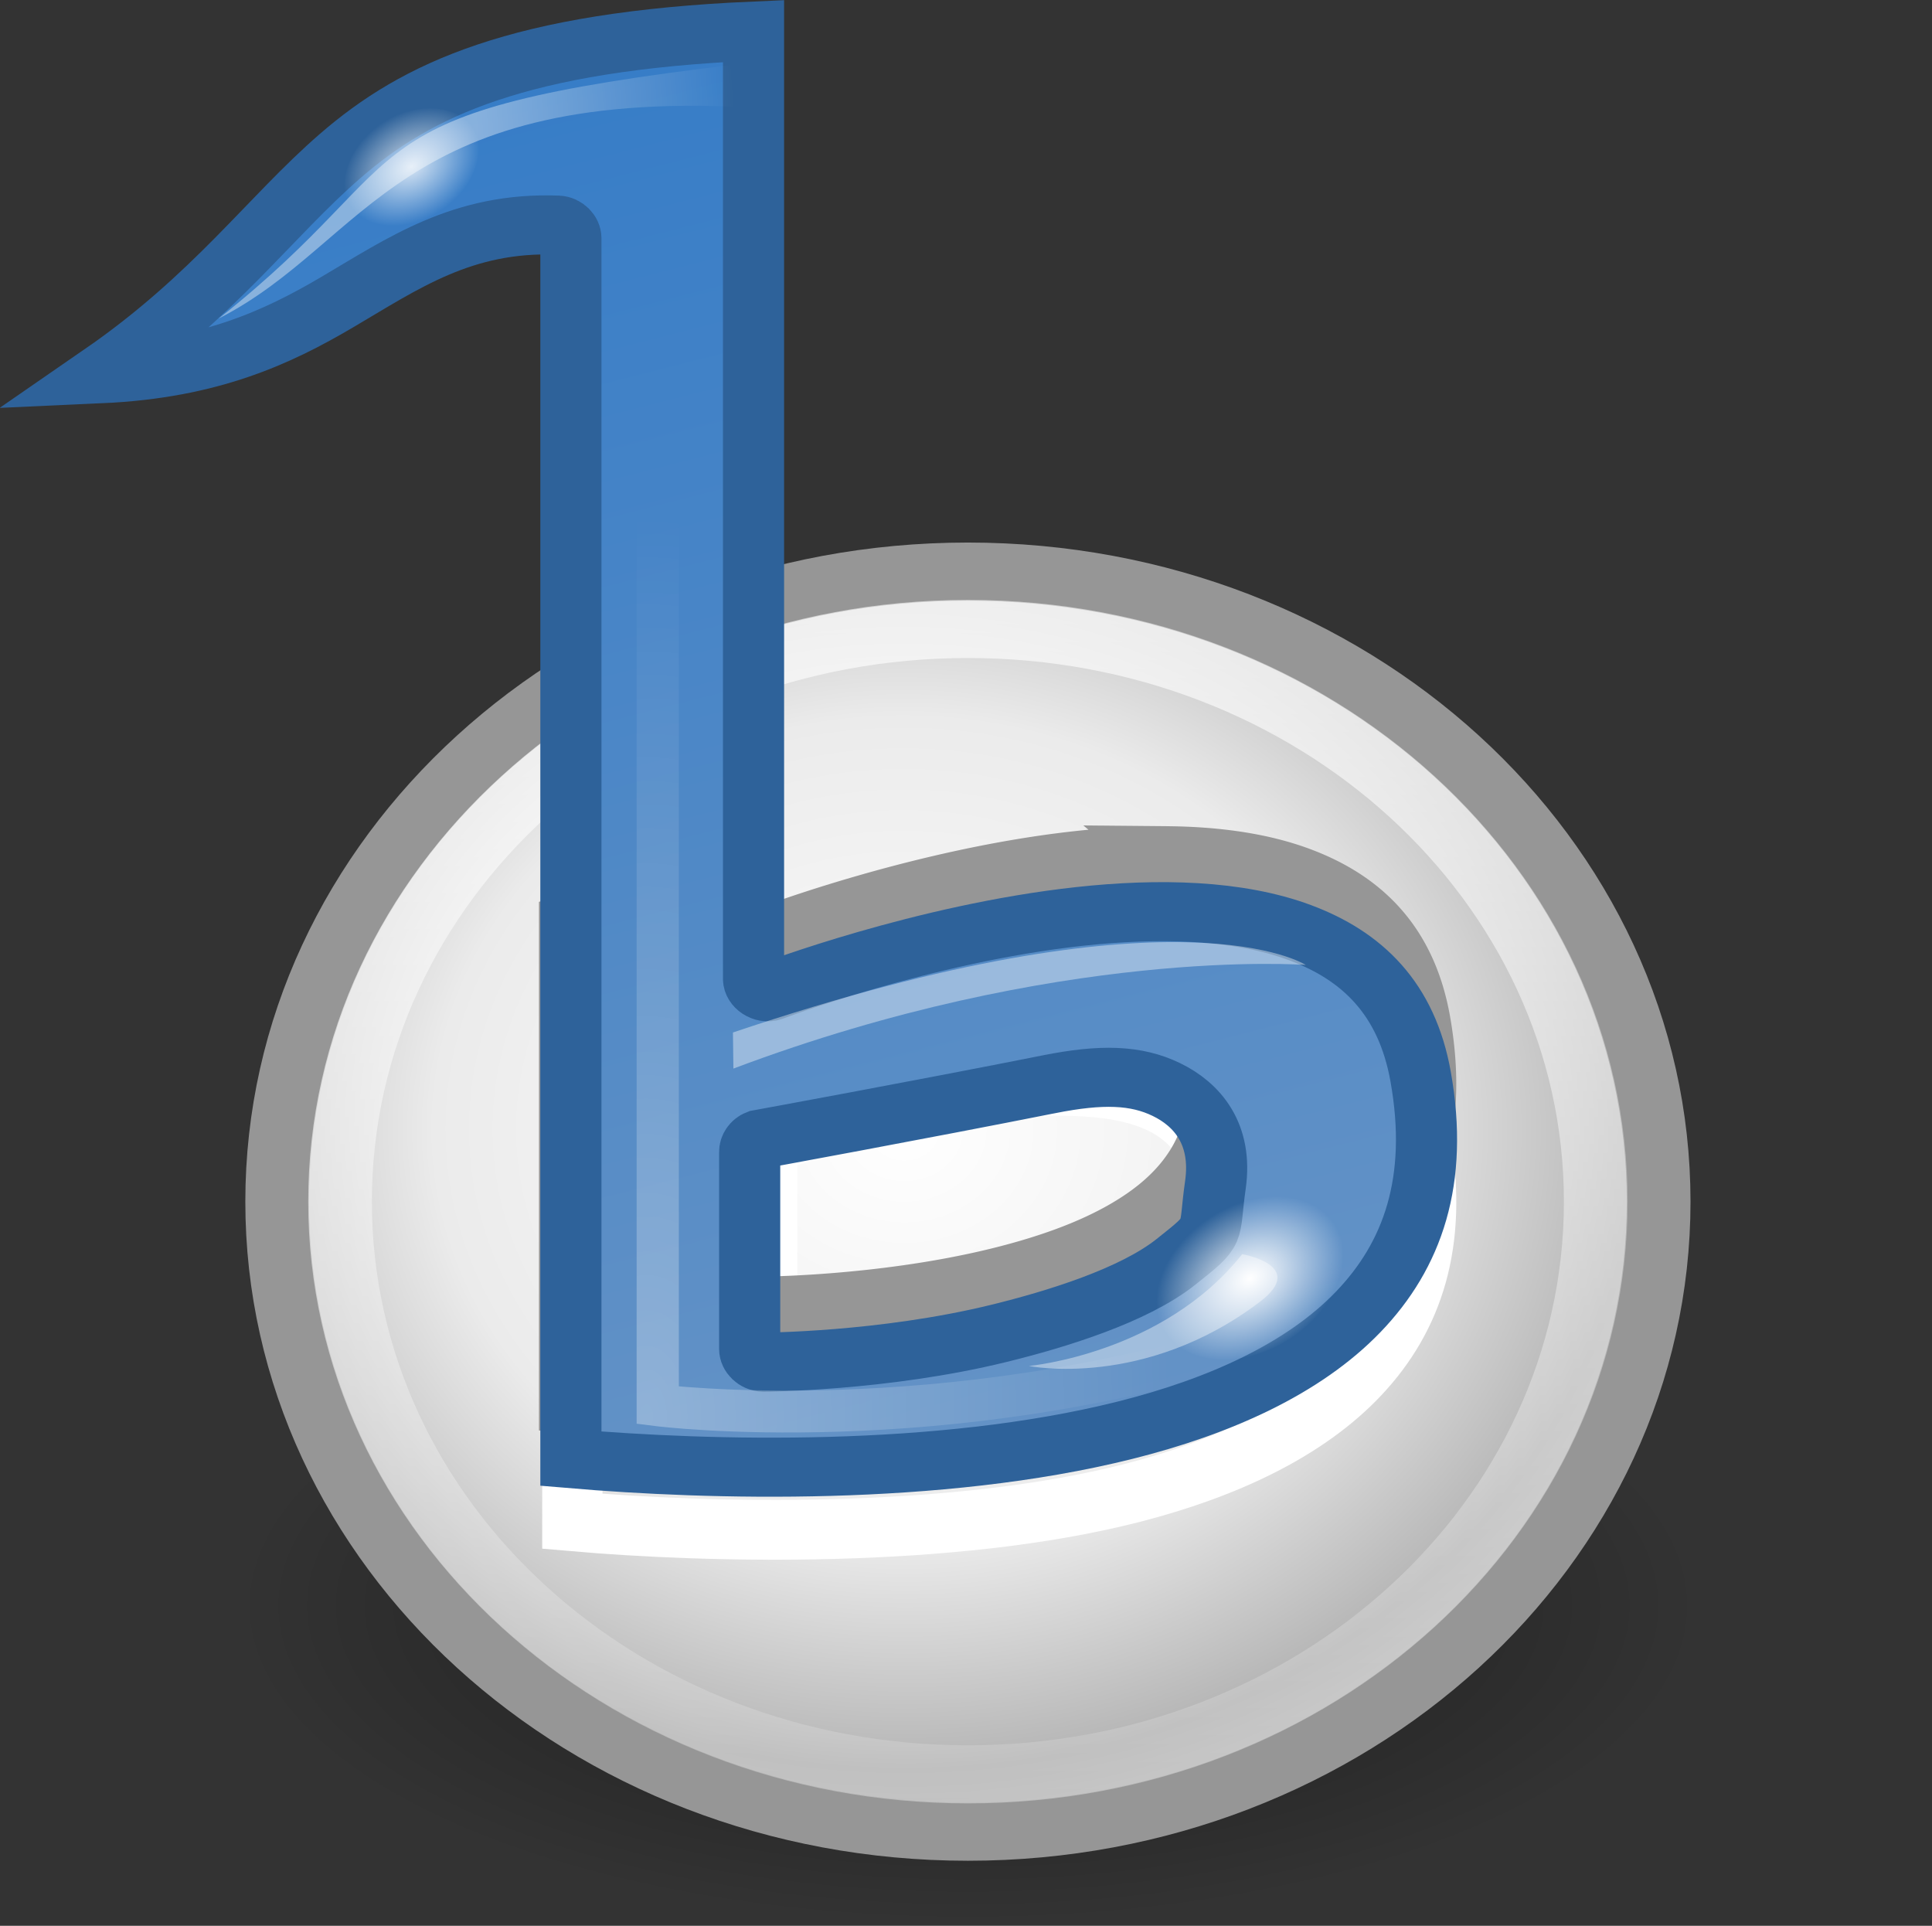 <?xml version="1.0" encoding="UTF-8" standalone="no"?>
<!-- Created with Inkscape (http://www.inkscape.org/) -->

<svg
   xmlns:dc="http://purl.org/dc/elements/1.1/"
   xmlns:cc="http://creativecommons.org/ns#"
   xmlns:rdf="http://www.w3.org/1999/02/22-rdf-syntax-ns#"
   xmlns:svg="http://www.w3.org/2000/svg"
   xmlns="http://www.w3.org/2000/svg"
   xmlns:xlink="http://www.w3.org/1999/xlink"
   xmlns:sodipodi="http://sodipodi.sourceforge.net/DTD/sodipodi-0.dtd"
   xmlns:inkscape="http://www.inkscape.org/namespaces/inkscape"
   width="32.124"
   height="32.018"
   id="svg8891"
   version="1.1"
   inkscape:version="0.48.0 r9654"
   sodipodi:docname="Nuevo documento 53">
  <rect width="100%" height="100%" fill="#333333" stroke="none"/>
  <defs
     id="defs8893">
    <radialGradient
       inkscape:collect="always"
       xlink:href="#linearGradient8838-2-1-5"
       id="radialGradient4835-7-3-8"
       gradientUnits="userSpaceOnUse"
       gradientTransform="matrix(4.61,0,0,2.009,-215.767,101.369)"
       cx="62.625"
       cy="4.625"
       fx="62.625"
       fy="4.625"
       r="10.625" />
    <linearGradient
       id="linearGradient8838-2-1-5">
      <stop
         id="stop8840-4-19-3"
         style="stop-color:#000000;stop-opacity:1"
         offset="0" />
      <stop
         id="stop8842-5-1-4"
         style="stop-color:#000000;stop-opacity:0"
         offset="1" />
    </linearGradient>
    <radialGradient
       inkscape:collect="always"
       xlink:href="#linearGradient4933-1-6-6"
       id="radialGradient4837-4-3-7"
       gradientUnits="userSpaceOnUse"
       gradientTransform="matrix(1.659,0.013,-0.01,1.593,114.383,-41.729)"
       cx="-171.883"
       cy="72.794"
       fx="-171.883"
       fy="72.794"
       r="22.29" />
    <linearGradient
       id="linearGradient4933-1-6-6">
      <stop
         style="stop-color:#ffffff;stop-opacity:1"
         offset="0"
         id="stop4935-6-9-7" />
      <stop
         id="stop4943-8-1-8"
         offset="0.398"
         style="stop-color:#ebebeb;stop-opacity:1" />
      <stop
         id="stop4941-04-34-9"
         offset="0.618"
         style="stop-color:#b5b5b5;stop-opacity:1" />
      <stop
         style="stop-color:#efefef;stop-opacity:1"
         offset="1"
         id="stop4937-8-9-7" />
    </linearGradient>
    <linearGradient
       inkscape:collect="always"
       xlink:href="#linearGradient5035-3-1-7"
       id="linearGradient4839-8-8-4"
       gradientUnits="userSpaceOnUse"
       x1="-171.107"
       y1="27.173"
       x2="-171.107"
       y2="105.512" />
    <linearGradient
       inkscape:collect="always"
       id="linearGradient5035-3-1-7">
      <stop
         style="stop-color:#ffffff;stop-opacity:1;"
         offset="0"
         id="stop5037-5-79-7" />
      <stop
         style="stop-color:#ffffff;stop-opacity:0;"
         offset="1"
         id="stop5039-2-3-1" />
    </linearGradient>
    <linearGradient
       inkscape:collect="always"
       xlink:href="#linearGradient8005-7-3-1"
       id="linearGradient7504"
       gradientUnits="userSpaceOnUse"
       gradientTransform="matrix(1.382,0,0,1.377,-15.021,-18.392)"
       x1="46.808"
       y1="16.687"
       x2="65.769"
       y2="87.928" />
    <linearGradient
       id="linearGradient8005-7-3-1">
      <stop
         id="stop8007-4-2-9"
         style="stop-color:#357cc7;stop-opacity:1"
         offset="0" />
      <stop
         id="stop8009-7-65-3"
         style="stop-color:#6593c6;stop-opacity:1"
         offset="1" />
    </linearGradient>
    <radialGradient
       inkscape:collect="always"
       xlink:href="#linearGradient8033-6-2-7"
       id="radialGradient5254-9-7"
       gradientUnits="userSpaceOnUse"
       gradientTransform="matrix(2.257,2.4062858e-7,-4.1936558e-7,3.908,-57.289,-206.138)"
       cx="48.172"
       cy="77.798"
       fx="48.172"
       fy="77.798"
       r="15.496" />
    <linearGradient
       id="linearGradient8033-6-2-7">
      <stop
         id="stop8035-5-3-2"
         style="stop-color:#ffffff;stop-opacity:1"
         offset="0" />
      <stop
         id="stop8037-7-7-3"
         style="stop-color:#ffffff;stop-opacity:0"
         offset="1" />
    </linearGradient>
    <radialGradient
       inkscape:collect="always"
       xlink:href="#linearGradient8053-9-4-2"
       id="radialGradient4845-6-8-4"
       gradientUnits="userSpaceOnUse"
       gradientTransform="matrix(2.034,-1.344,0.983,1.478,-140.27,75.992)"
       cx="76.368"
       cy="78"
       fx="76.368"
       fy="78"
       r="2.768" />
    <linearGradient
       id="linearGradient8053-9-4-2">
      <stop
         id="stop8055-7-7-4"
         style="stop-color:#ffffff;stop-opacity:1"
         offset="0" />
      <stop
         id="stop8057-0-3-0"
         style="stop-color:#ffffff;stop-opacity:0"
         offset="1" />
    </linearGradient>
    <linearGradient
       inkscape:collect="always"
       xlink:href="#linearGradient5577-2-3-4"
       id="linearGradient4847-3-6-1"
       gradientUnits="userSpaceOnUse"
       gradientTransform="matrix(1.806,0,0,1.8,-18.047,-20.562)"
       x1="32.43"
       y1="21.016"
       x2="41.987"
       y2="20.333" />
    <linearGradient
       inkscape:collect="always"
       id="linearGradient5577-2-3-4">
      <stop
         style="stop-color:#ffffff;stop-opacity:1;"
         offset="0"
         id="stop5579-3-6-8" />
      <stop
         style="stop-color:#ffffff;stop-opacity:0;"
         offset="1"
         id="stop5581-8-9-7" />
    </linearGradient>
    <radialGradient
       r="2.768"
       fy="78"
       fx="76.368"
       cy="78"
       cx="76.368"
       gradientTransform="matrix(1.472,-0.973,0.712,1.069,-132.192,4.718)"
       gradientUnits="userSpaceOnUse"
       id="radialGradient5676"
       xlink:href="#linearGradient8053-9-4-2"
       inkscape:collect="always" />
  </defs>
  <sodipodi:namedview
     id="base"
     pagecolor="#ffffff"
     bordercolor="#666666"
     borderopacity="1.0"
     inkscape:pageopacity="0.0"
     inkscape:pageshadow="2"
     inkscape:zoom="11.197802"
     inkscape:cx="23.63995"
     inkscape:cy="9.1383908"
     inkscape:current-layer="layer1"
     showgrid="true"
     inkscape:grid-bbox="true"
     inkscape:document-units="px"
     fit-margin-top="0"
     fit-margin-left="0"
     fit-margin-right="0"
     fit-margin-bottom="0" />
  <g
     id="layer1"
     inkscape:label="Layer 1"
     inkscape:groupmode="layer"
     transform="translate(7.64,6.88)">
    <g
       style="display:inline;enable-background:new"
       id="g4790-5-7-3"
       transform="matrix(0.249,0,0,0.247,-9.699,-7.517)">
      <path
         style="opacity:0.5;fill:url(#radialGradient4835-7-3-8);fill-opacity:1;fill-rule:evenodd;stroke:none;stroke-width:1;marker:none;visibility:visible;display:inline;overflow:visible;enable-background:new"
         id="path8836-2-2-2"
         d="m 121.946,110.659 c 0,11.786 -21.932,21.341 -48.986,21.341 -27.054,0 -48.986,-9.555 -48.986,-21.341 0,-11.786 21.932,-21.341 48.986,-21.341 27.054,0 48.986,9.555 48.986,21.341 l 0,0 0,0 z"
         inkscape:connector-curvature="0" />
      <path
         transform="matrix(2.135,0,0,1.963,434.792,-62.714)"
         d="m -147.886,74.466 c 0,11.939 -9.678,21.617 -21.617,21.617 -11.939,0 -21.617,-9.678 -21.617,-21.617 0,-11.939 9.678,-21.617 21.617,-21.617 11.939,0 21.617,9.678 21.617,21.617 z"
         sodipodi:ry="21.617264"
         sodipodi:rx="21.617264"
         sodipodi:cy="74.465996"
         sodipodi:cx="-169.5036"
         id="path4163-5-0-6"
         style="color:#000000;fill:url(#radialGradient4837-4-3-7);fill-opacity:1;fill-rule:nonzero;stroke:#969696;stroke-width:1.967;stroke-miterlimit:4;stroke-opacity:1;stroke-dasharray:none;marker:none;visibility:visible;display:inline;overflow:visible;enable-background:accumulate"
         sodipodi:type="arc" />
      <path
         id="path4525-0-6-1-8-1"
         d="m 59.744,66.634 -13.254,4.062 0,34.281 c 9.006,0.793 25.257,1.228 37.379,-1.906 6.218,-1.608 11.651,-4.166 15.188,-7.969 3.536,-3.803 5.27,-8.827 4.063,-15.844 -0.907,-5.271 -3.817,-8.133 -7.844,-9.688 -4.027,-1.555 -9.208,-1.669 -14.312,-1.094 -10.21,1.151 -20.031,5.031 -20.031,5.031 -0.526,0.193 -1.176,-0.252 -1.188,-0.812 z m 19.219,9.031 c 2.539,0.014 4.96,0.257 6.938,1.25 1.978,0.993 3.456,2.834 3.875,5.531 0.626,4.034 -1.048,7.22 -3.781,9.469 -2.733,2.248 -6.499,3.663 -10.281,4.625 -7.564,1.923 -15.344,1.938 -15.344,1.938 -0.457,-0.005 -0.87,-0.418 -0.875,-0.875 l 0,-17.375 c -0.008,-0.36 0.227,-0.713 0.562,-0.844 0,0 10.382,-3.764 18.906,-3.719 z"
         style="fill:none;stroke:#ffffff;stroke-width:4.027;stroke-opacity:1;display:inline;enable-background:new"
         inkscape:connector-curvature="0"
         sodipodi:nodetypes="cccssssscccsssssccccs" />
      <path
         id="path4525-0-5-4-8"
         d="m 86.199,60.206 c -1.925,-0.018 -3.914,0.097 -5.883,0.312 -10.502,1.151 -20.606,5.031 -20.606,5.031 a 0.909,0.884 0 0 1 -1.222,-0.812 l 0,-4.062 -12.216,4.062 0,32.281 c 9.264,0.793 24.563,1.228 37.033,-1.906 6.396,-1.608 11.986,-4.166 15.623,-7.969 3.638,-3.803 5.421,-8.827 4.179,-15.844 -0.933,-5.271 -3.927,-8.133 -8.069,-9.688 -2.589,-0.972 -5.633,-1.377 -8.84,-1.406 z m -7.94,7.5 c 2.612,0.014 5.102,0.257 7.137,1.25 2.034,0.993 3.555,2.834 3.986,5.531 0.644,4.034 -1.078,7.22 -3.89,9.469 -2.812,2.248 -6.686,3.663 -10.576,4.625 -7.781,1.923 -15.784,1.938 -15.784,1.938 a 0.909,0.884 0 0 1 -0.9,-0.875 l 0,-17.375 a 0.909,0.884 0 0 1 0.579,-0.844 c 0,0 10.68,-3.764 19.449,-3.719 z"
         style="fill:none;stroke:#969696;stroke-width:4.027;stroke-opacity:1;display:inline;enable-background:new"
         inkscape:connector-curvature="0" />
      <path
         transform="matrix(2.135,0,0,1.963,434.784,-62.719)"
         d="m -169.5,54.844 c -10.857,0 -19.625,8.768 -19.625,19.625 0,10.857 8.768,19.625 19.625,19.625 10.857,0 19.625,-8.768 19.625,-19.625 0,-10.857 -8.768,-19.625 -19.625,-19.625 z"
         id="path5033-1-5-4"
         style="color:#000000;fill:none;stroke:url(#linearGradient4839-8-8-4);stroke-width:1.967;stroke-miterlimit:4;stroke-opacity:1;stroke-dasharray:none;marker:none;visibility:visible;display:inline;overflow:visible;enable-background:accumulate"
         inkscape:original="M -169.5 52.84375 C -181.43889 52.84375 -191.125 62.529865 -191.125 74.46875 C -191.125 86.407635 -181.43889 96.09375 -169.5 96.09375 C -157.56111 96.09375 -147.875 86.407635 -147.875 74.46875 C -147.875 62.529865 -157.56111 52.84375 -169.5 52.84375 z "
         inkscape:radius="-2.0001388"
         sodipodi:type="inkscape:offset" />
      <path
         transform="matrix(1.027,0,0,1,-4.413,-0.799)"
         style="fill:url(#linearGradient7504);fill-opacity:1;fill-rule:evenodd;stroke:#2e629a;stroke-width:3.975;stroke-opacity:1"
         d="m 61.344,5.469 c -15.268,0.69 -21.891,3.932 -26.875,8.406 -4.58,4.112 -8.164,9.414 -15.5,14.656 7.029,-0.331 11.43,-2.457 15.25,-4.781 4.337,-2.638 8.198,-5.466 14.406,-5.219 0.446,0.02 0.84,0.428 0.844,0.875 l 0,82.156 c 9.006,0.793 23.878,1.228 36,-1.906 6.218,-1.608 11.651,-4.166 15.188,-7.969 3.536,-3.803 5.27,-8.827 4.062,-15.844 -0.907,-5.271 -3.817,-8.133 -7.844,-9.688 -4.027,-1.555 -9.208,-1.669 -14.312,-1.094 -10.21,1.151 -20.031,5.031 -20.031,5.031 -0.526,0.193 -1.176,-0.252 -1.188,-0.812 z M 80.562,76.359 c 3.403,-0.701 5.651,-0.636 7.628,0.357 1.978,0.993 3.662,2.966 3.184,6.424 -0.478,3.458 0.161,2.933 -2.572,5.181 -2.733,2.248 -7.708,3.842 -11.49,4.804 -7.564,1.923 -15.344,1.938 -15.344,1.938 -0.457,-0.005 -0.87,-0.418 -0.875,-0.875 l 0,-13.266 c -0.008,-0.36 0.227,-0.713 0.562,-0.844 0,0 10.546,-1.996 18.906,-3.719 z"
         id="path4525-1-3-1"
         inkscape:connector-curvature="0"
         sodipodi:nodetypes="cscscccssssscccsszssccccs" />
      <path
         sodipodi:nodetypes="cccc"
         style="opacity:0.4;fill:#ffffff;fill-opacity:1;fill-rule:evenodd;stroke:none"
         id="path8013-5-5-9"
         d="m 57.212,72.077 c 29.805,-10.136 38.25,-4.546 38.25,-4.546 0,0 -16.477,-1.278 -38.219,6.975 z"
         inkscape:connector-curvature="0" />
      <path
         style="opacity:0.3;fill:none;stroke:url(#radialGradient5254-9-7);stroke-width:2.819;stroke-linecap:butt;stroke-linejoin:miter;stroke-miterlimit:4;stroke-opacity:1;stroke-dasharray:none"
         id="path8023-8-5-1"
         d="m 52.191,34.239 0,62.93 c 0,0 19.051,2.434 40.057,-4.382"
         inkscape:connector-curvature="0" />
      <path
         style="opacity:0.4;fill:#ffffff;fill-opacity:1;fill-rule:evenodd;stroke:none"
         id="path8045-9-4-7"
         d="m 92.417,90.192 c -7.722,5.92 -15.445,4.332 -15.445,4.332 0,0 8.964,-0.808 14.246,-7.527 0,0 4.374,0.76 1.198,3.194 z"
         inkscape:connector-curvature="0" />
      <path
         style="fill:url(#radialGradient4845-6-8-4);fill-opacity:1;fill-rule:nonzero;stroke:none"
         id="path8051-3-2-7"
         d="M 97.373,84.843 A 4.912,6.748 56.732 1 1 86.114,92.286 4.912,6.748 56.732 0 1 97.373,84.843 z"
         inkscape:connector-curvature="0" />
      <path
         sodipodi:nodetypes="cccc"
         style="opacity:0.4;fill:url(#linearGradient4847-3-6-1);fill-opacity:1;fill-rule:evenodd;stroke:none"
         id="path8061-3-5-0"
         d="M 57.609,6.898 C 30.554,10.097 36.924,12.804 22.883,24.014 32.9,18.849 34.815,8.263 59.306,9.86 z"
         inkscape:connector-curvature="0" />
      <path
         sodipodi:nodetypes="sssss"
         style="opacity:0.8;fill:url(#radialGradient5676);fill-opacity:1;fill-rule:nonzero;stroke:none"
         id="path8063-6-9-8"
         d="m 39.821,11.125 c 1.031,1.55 0.028,4.243 -2.106,5.653 -2.133,1.41 -5.013,1.283 -6.044,-0.266 -1.032,-1.55 -0.029,-4.244 2.105,-5.654 2.134,-1.41 5.014,-1.283 6.045,0.267 z"
         inkscape:connector-curvature="0" />
    </g>
  </g>
</svg>
